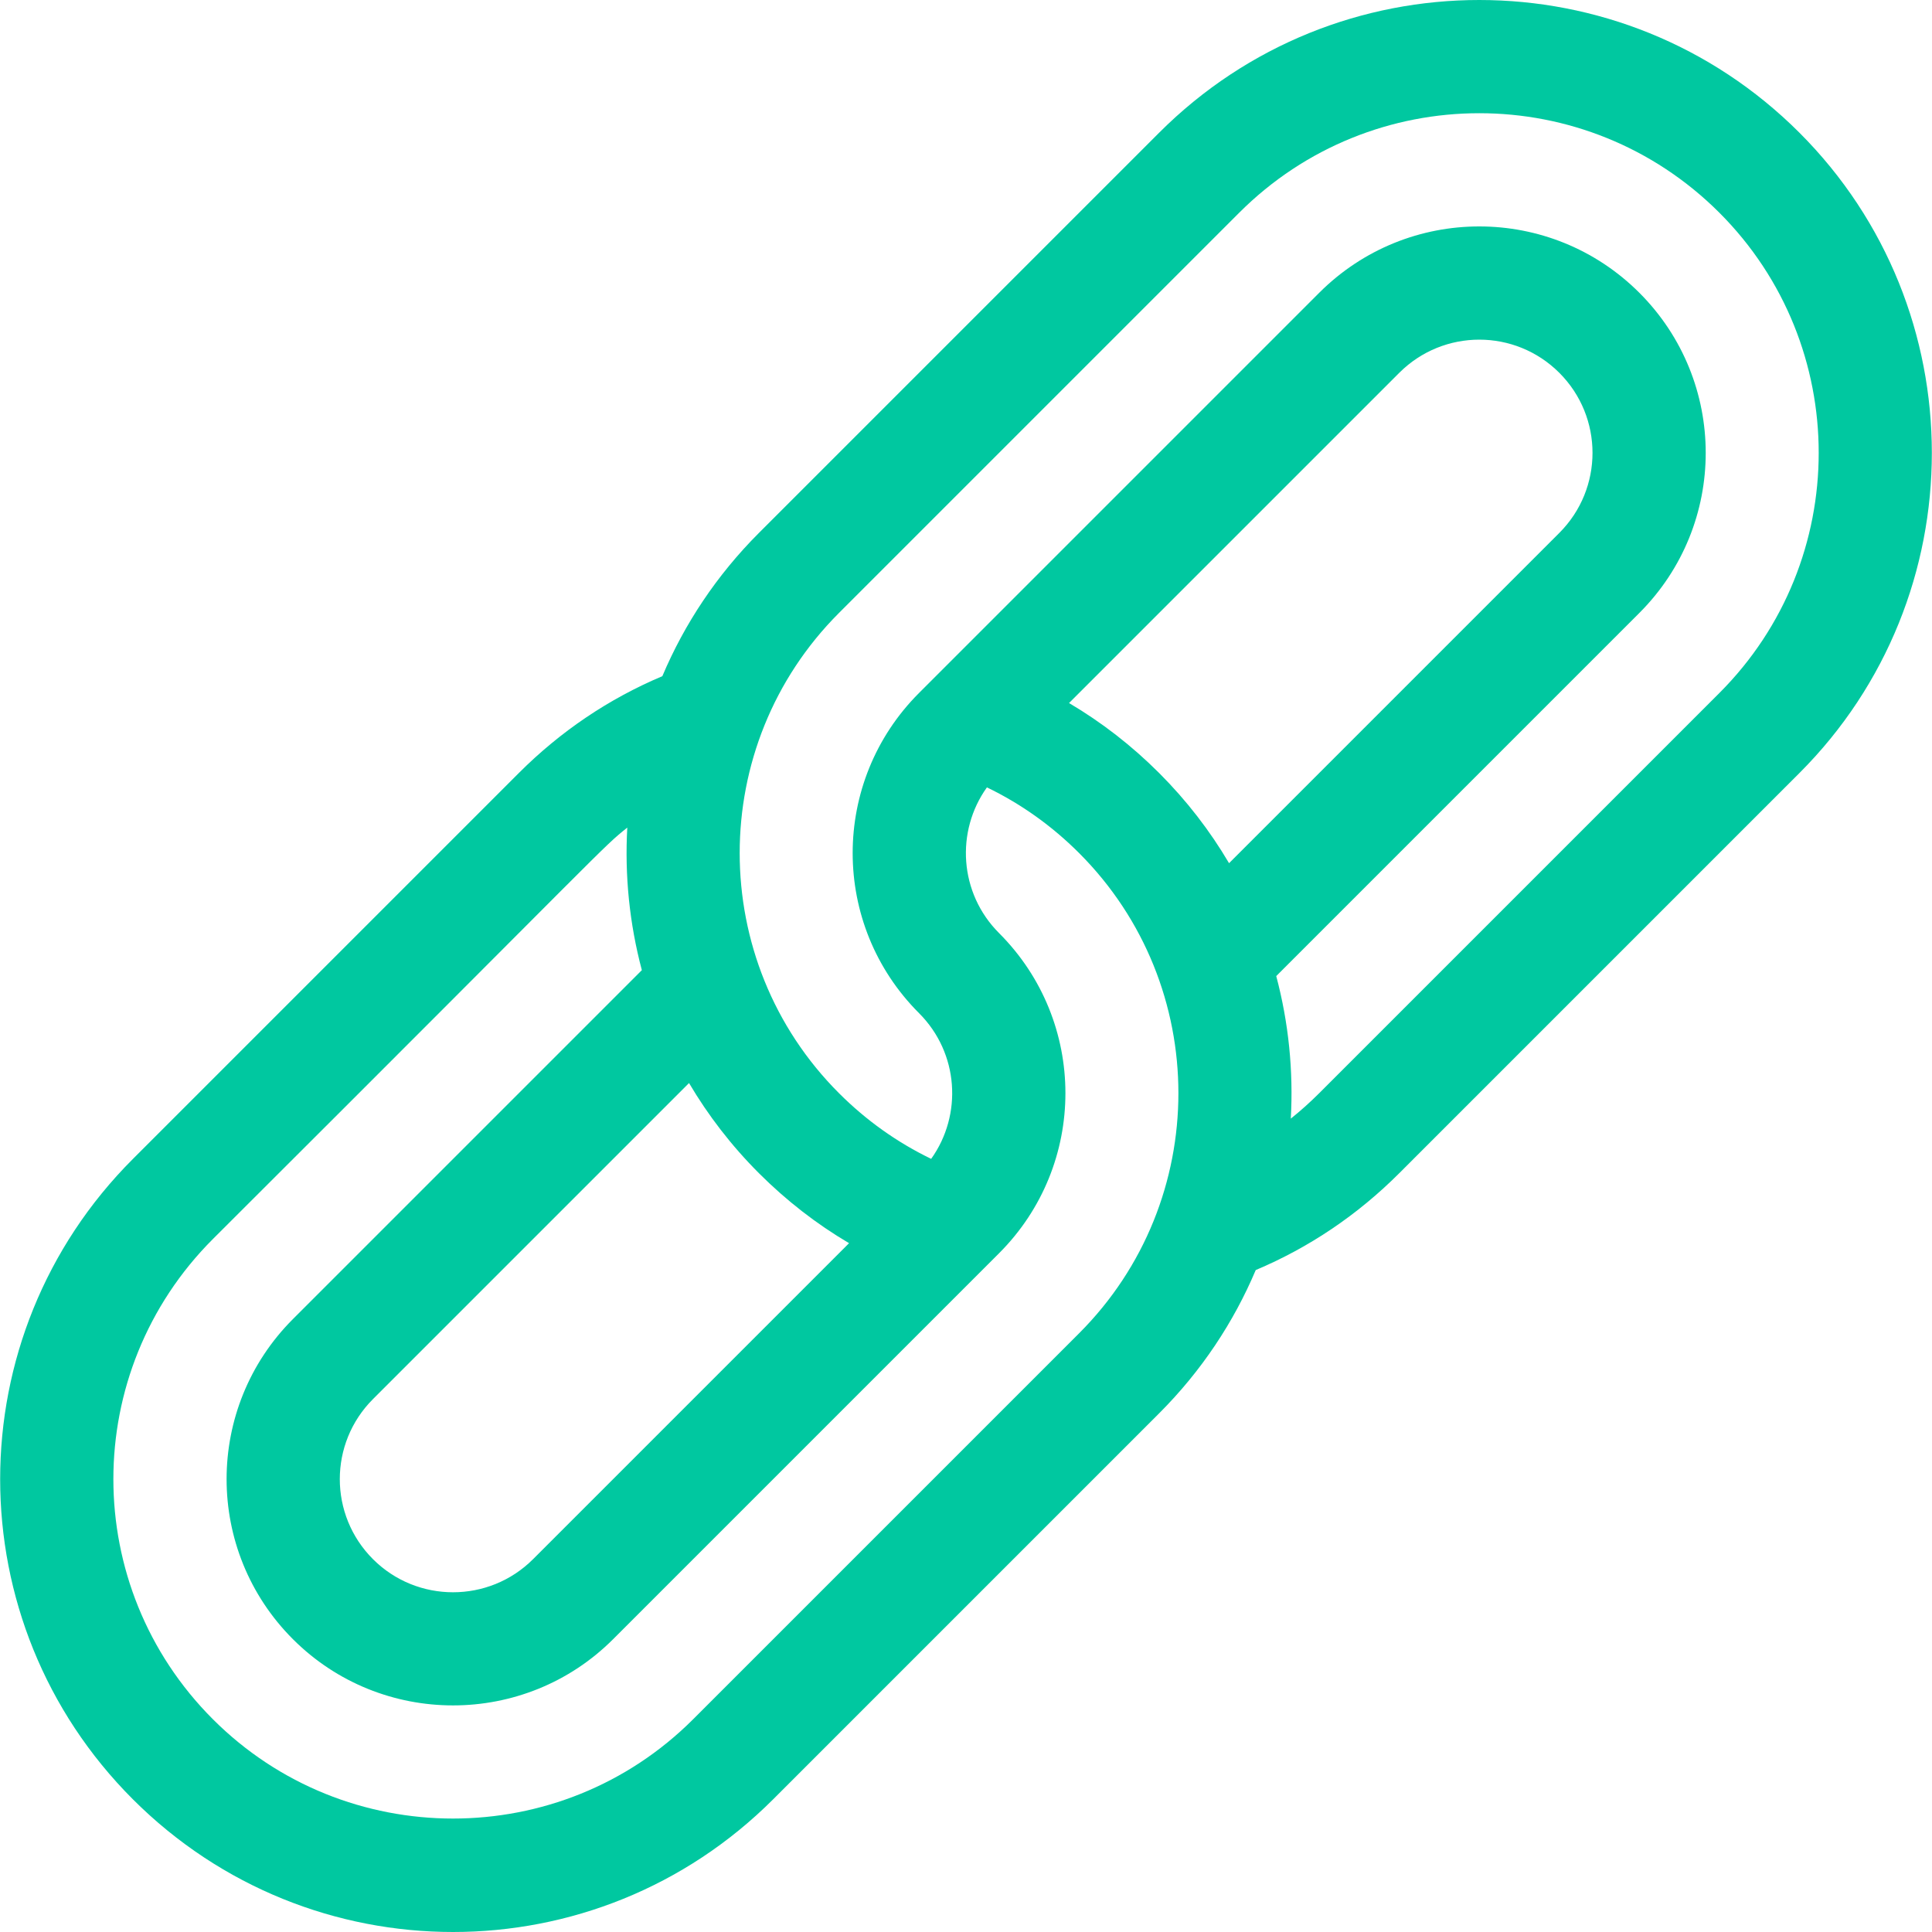 <?xml version="1.0" encoding="iso-8859-1"?>
<!-- Generator: Adobe Illustrator 19.0.0, SVG Export Plug-In . SVG Version: 6.00 Build 0)  -->
<svg version="1.1" id="Capa_1" xmlns="http://www.w3.org/2000/svg" xmlns:xlink="http://www.w3.org/1999/xlink" x="0px" y="0px"
	 viewBox="0 0 512 512" style="enable-background:new 0 0 512 512;" xml:space="preserve">
<g>
	<g>
		<path fill="#00C8A0" d="M476.871,35.171c-46.891-46.891-122.79-46.897-169.687,0L201.129,141.225c-11.234,11.234-19.763,24.162-25.601,37.968
			c-14.206,5.998-26.975,14.608-38.031,25.664L35.212,307.142c-46.891,46.891-46.897,122.79,0,169.688
			c46.89,46.89,122.791,46.897,169.687,0l102.284-102.284c11.234-11.234,19.763-24.162,25.601-37.968
			c14.206-5.998,26.974-14.608,38.03-25.664l106.056-106.055C523.654,158.076,523.654,81.954,476.871,35.171z M182.602,287.018
			c5.031,8.533,11.206,16.574,18.527,23.895c7.248,7.248,15.235,13.444,23.878,18.543l-83.74,83.74
			c-11.696,11.696-30.726,11.696-42.423,0c-11.723-11.723-11.724-30.698,0-42.422L182.602,287.018z M285.973,353.335
			L183.689,455.619c-35.087,35.087-92.178,35.087-127.266,0c-35.168-35.169-35.172-92.093,0-127.266
			c106.773-106.512,102.89-103.486,109.814-109.031c-0.708,12.675,0.576,25.439,3.859,37.78l-92.462,92.461
			c-23.445,23.446-23.448,61.396,0,84.844c23.391,23.391,61.452,23.392,84.844,0l102.283-102.283
			c23.447-23.446,23.449-61.396,0-84.844c-10.6-10.6-11.538-26.991-3.219-38.616c9.018,4.354,17.207,10.182,24.43,17.405
			C321.06,261.157,321.06,318.248,285.973,353.335z M325.711,228.754c-5.03-8.534-11.206-16.574-18.527-23.896
			c-7.249-7.248-15.236-13.444-23.878-18.543l87.512-87.512c11.722-11.722,30.698-11.724,42.422,0
			c11.723,11.723,11.725,30.698,0.001,42.422L325.711,228.754z M455.66,183.647L349.605,289.703
			c-2.405,2.405-4.916,4.654-7.53,6.746c0.708-12.674-0.576-25.439-3.859-37.78l96.233-96.233
			c23.445-23.443,23.45-61.396-0.001-84.844c-23.445-23.446-61.396-23.449-84.843,0L243.55,183.648
			c-23.445,23.445-23.448,61.396,0,84.844c10.6,10.6,11.538,26.991,3.219,38.616c-9.018-4.354-17.207-10.182-24.43-17.404
			c-35.086-35.089-35.086-92.179,0.001-127.268L328.395,56.381c35.168-35.168,92.092-35.173,127.266,0
			C490.747,91.469,490.747,148.56,455.66,183.647z"/>
	</g>
</g>
<g>
</g>
<g>
</g>
<g>
</g>
<g>
</g>
<g>
</g>
<g>
</g>
<g>
</g>
<g>
</g>
<g>
</g>
<g>
</g>
<g>
</g>
<g>
</g>
<g>
</g>
<g>
</g>
<g>
</g>
</svg>

